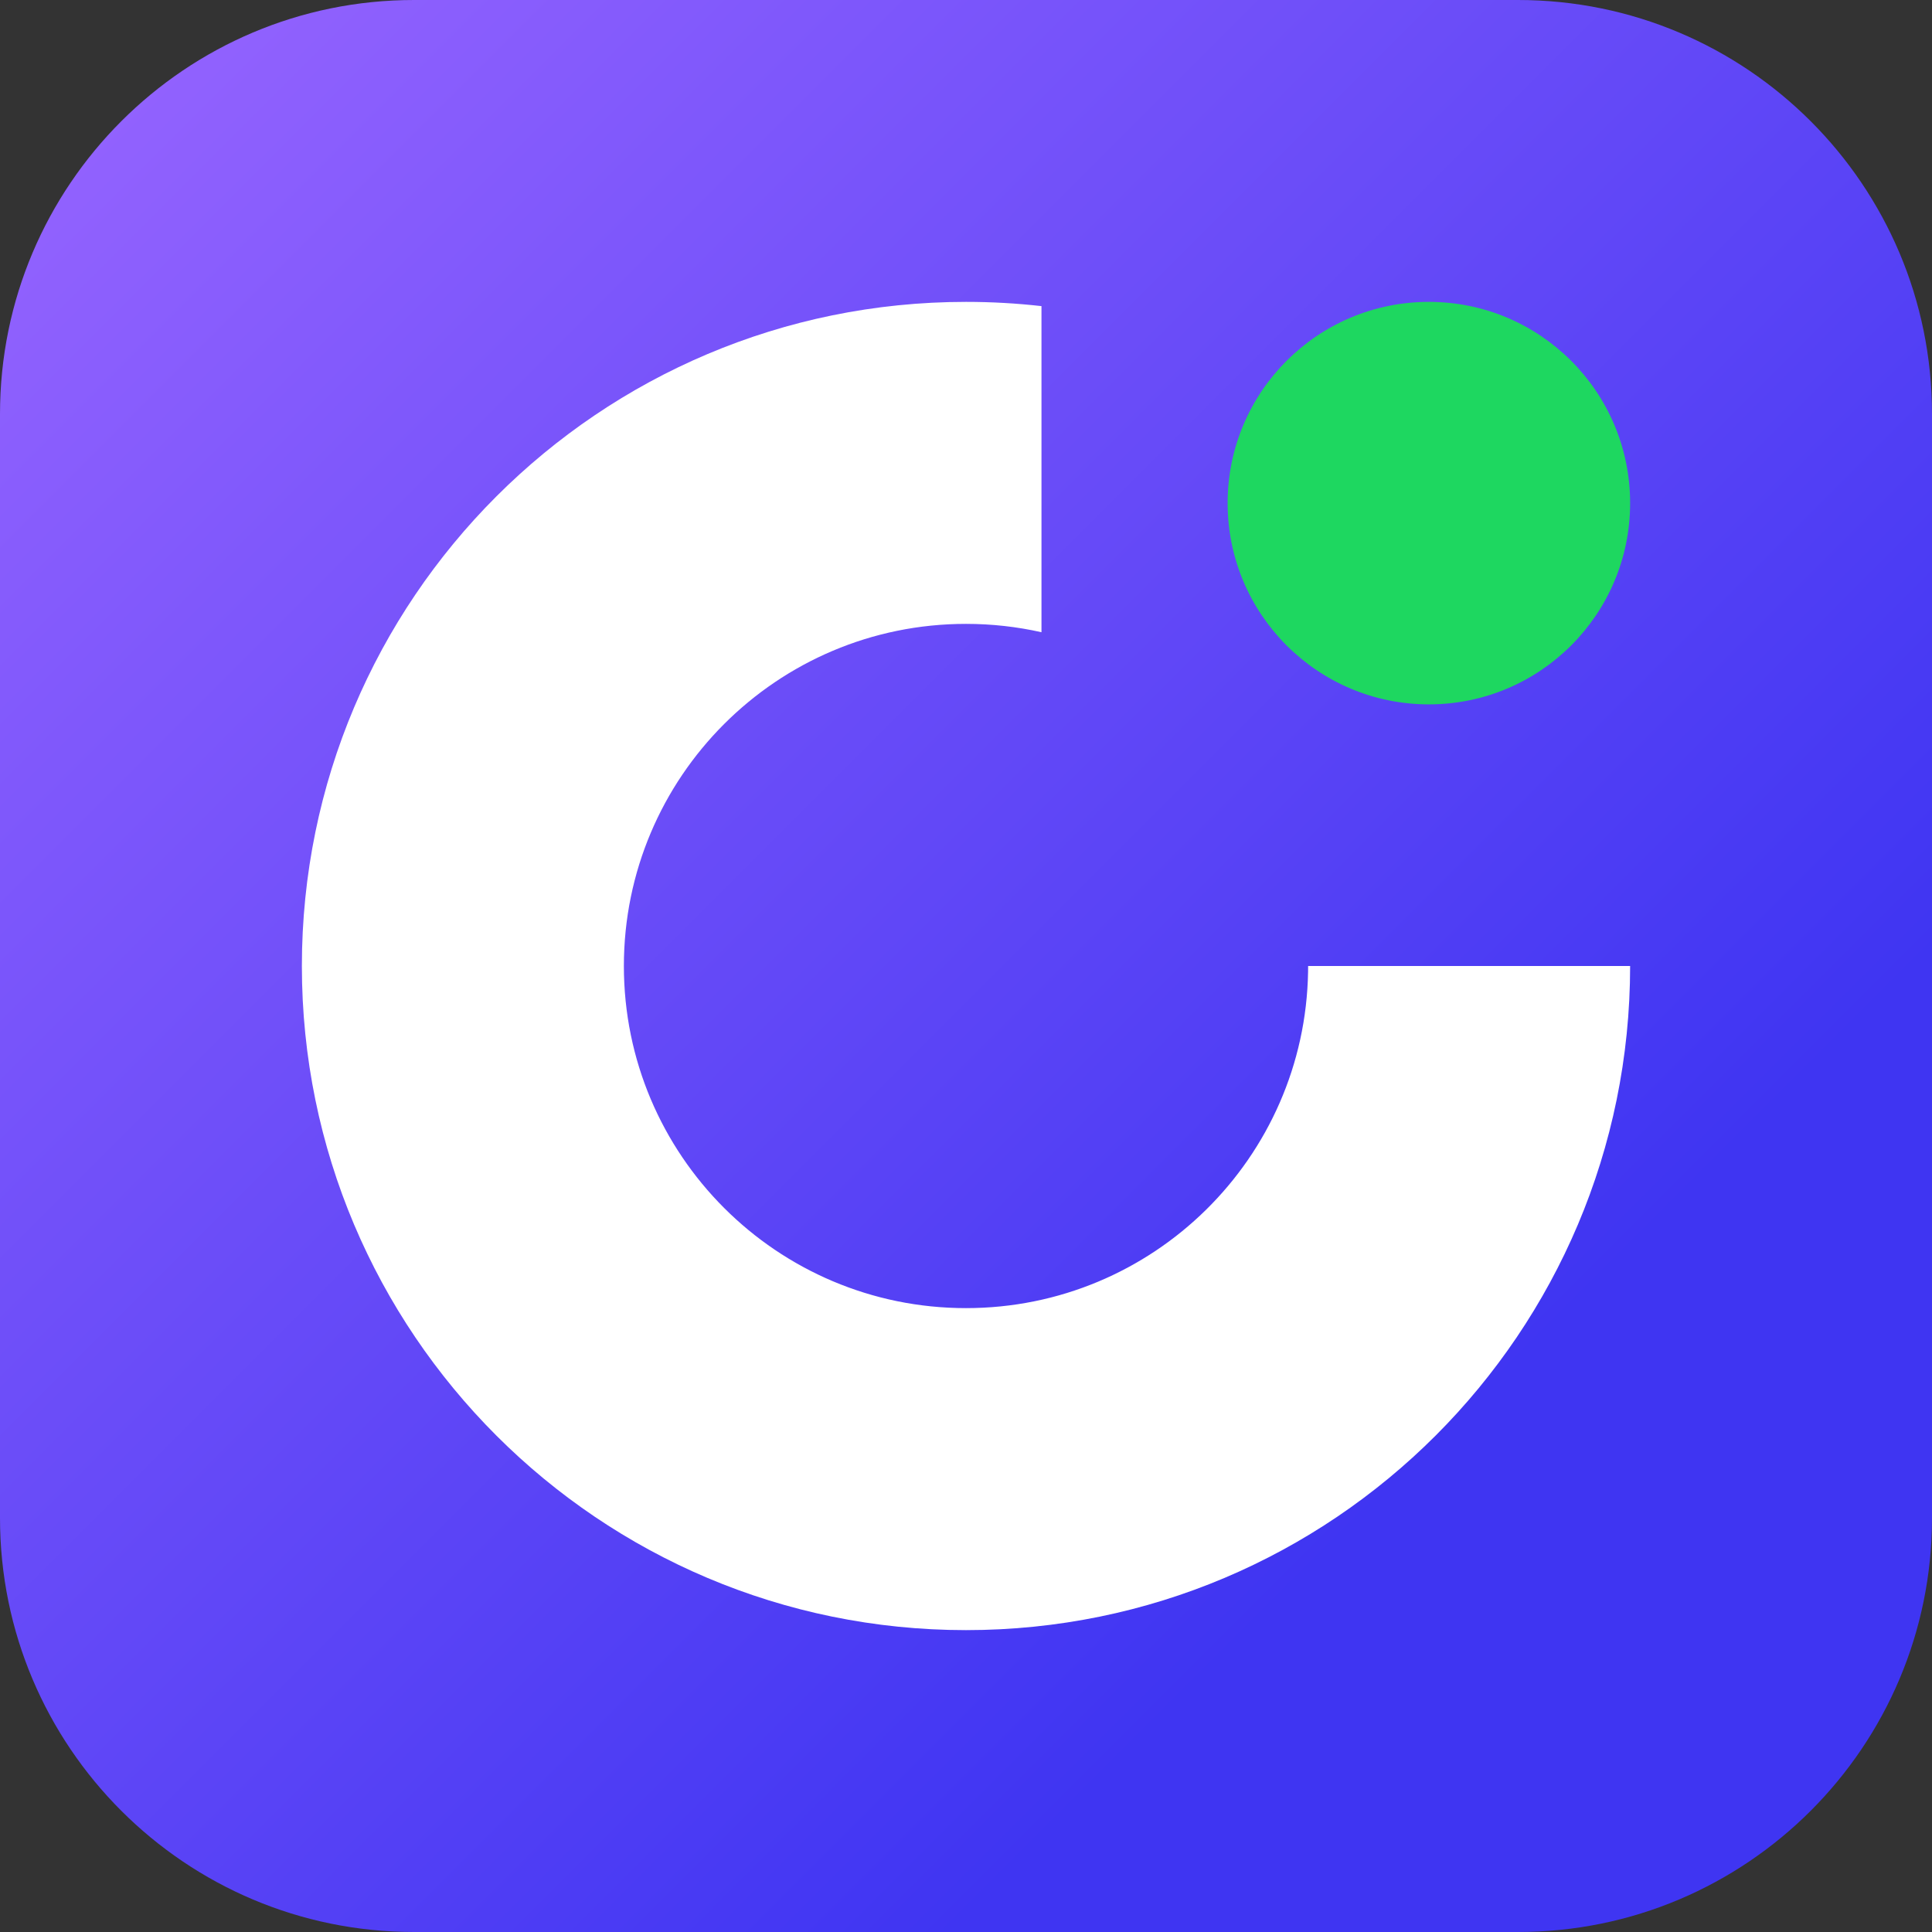<svg width="56" height="56" viewBox="0 0 240 240" xmlns="http://www.w3.org/2000/svg"><rect x="0" y="0" width="240" height="240" fill="#333333" stroke="none"/><defs><linearGradient x1="0%" y1="0%" x2="74.516%" y2="74.516%" id="a"><stop stop-color="#96F" offset="0%"/><stop stop-color="#3F35F2" offset="100%"/></linearGradient></defs><g fill="none"><path d="M51.429,0 L188.571,0 C216.975,0 240,23.025 240,51.429 L240,188.571 C240,216.975 216.975,240 188.571,240 L51.429,240 C23.025,240 0,216.975 0,188.571 L0,51.429 C0,23.025 23.025,0 51.429,0 Z" fill="url(#a)"/><g transform="translate(37.5 37.5)"><path d="M165,82.5 C165,128.063 128.063,165 82.5,165 C36.937,165 0,128.063 0,82.5 C0,36.937 36.937,0 82.5,0 C85.67,0 88.799,0.179 91.876,0.527 L91.876,41.038 C88.859,40.358 85.721,40 82.5,40 C59.028,40 40,59.028 40,82.5 C40,105.972 59.028,125 82.5,125 C105.737,125 124.619,106.351 124.994,83.203 L125,82.5 L165,82.5 Z" fill="#FFF"/><circle fill="#1ED760" cx="140" cy="25" r="25"/></g></g></svg>
